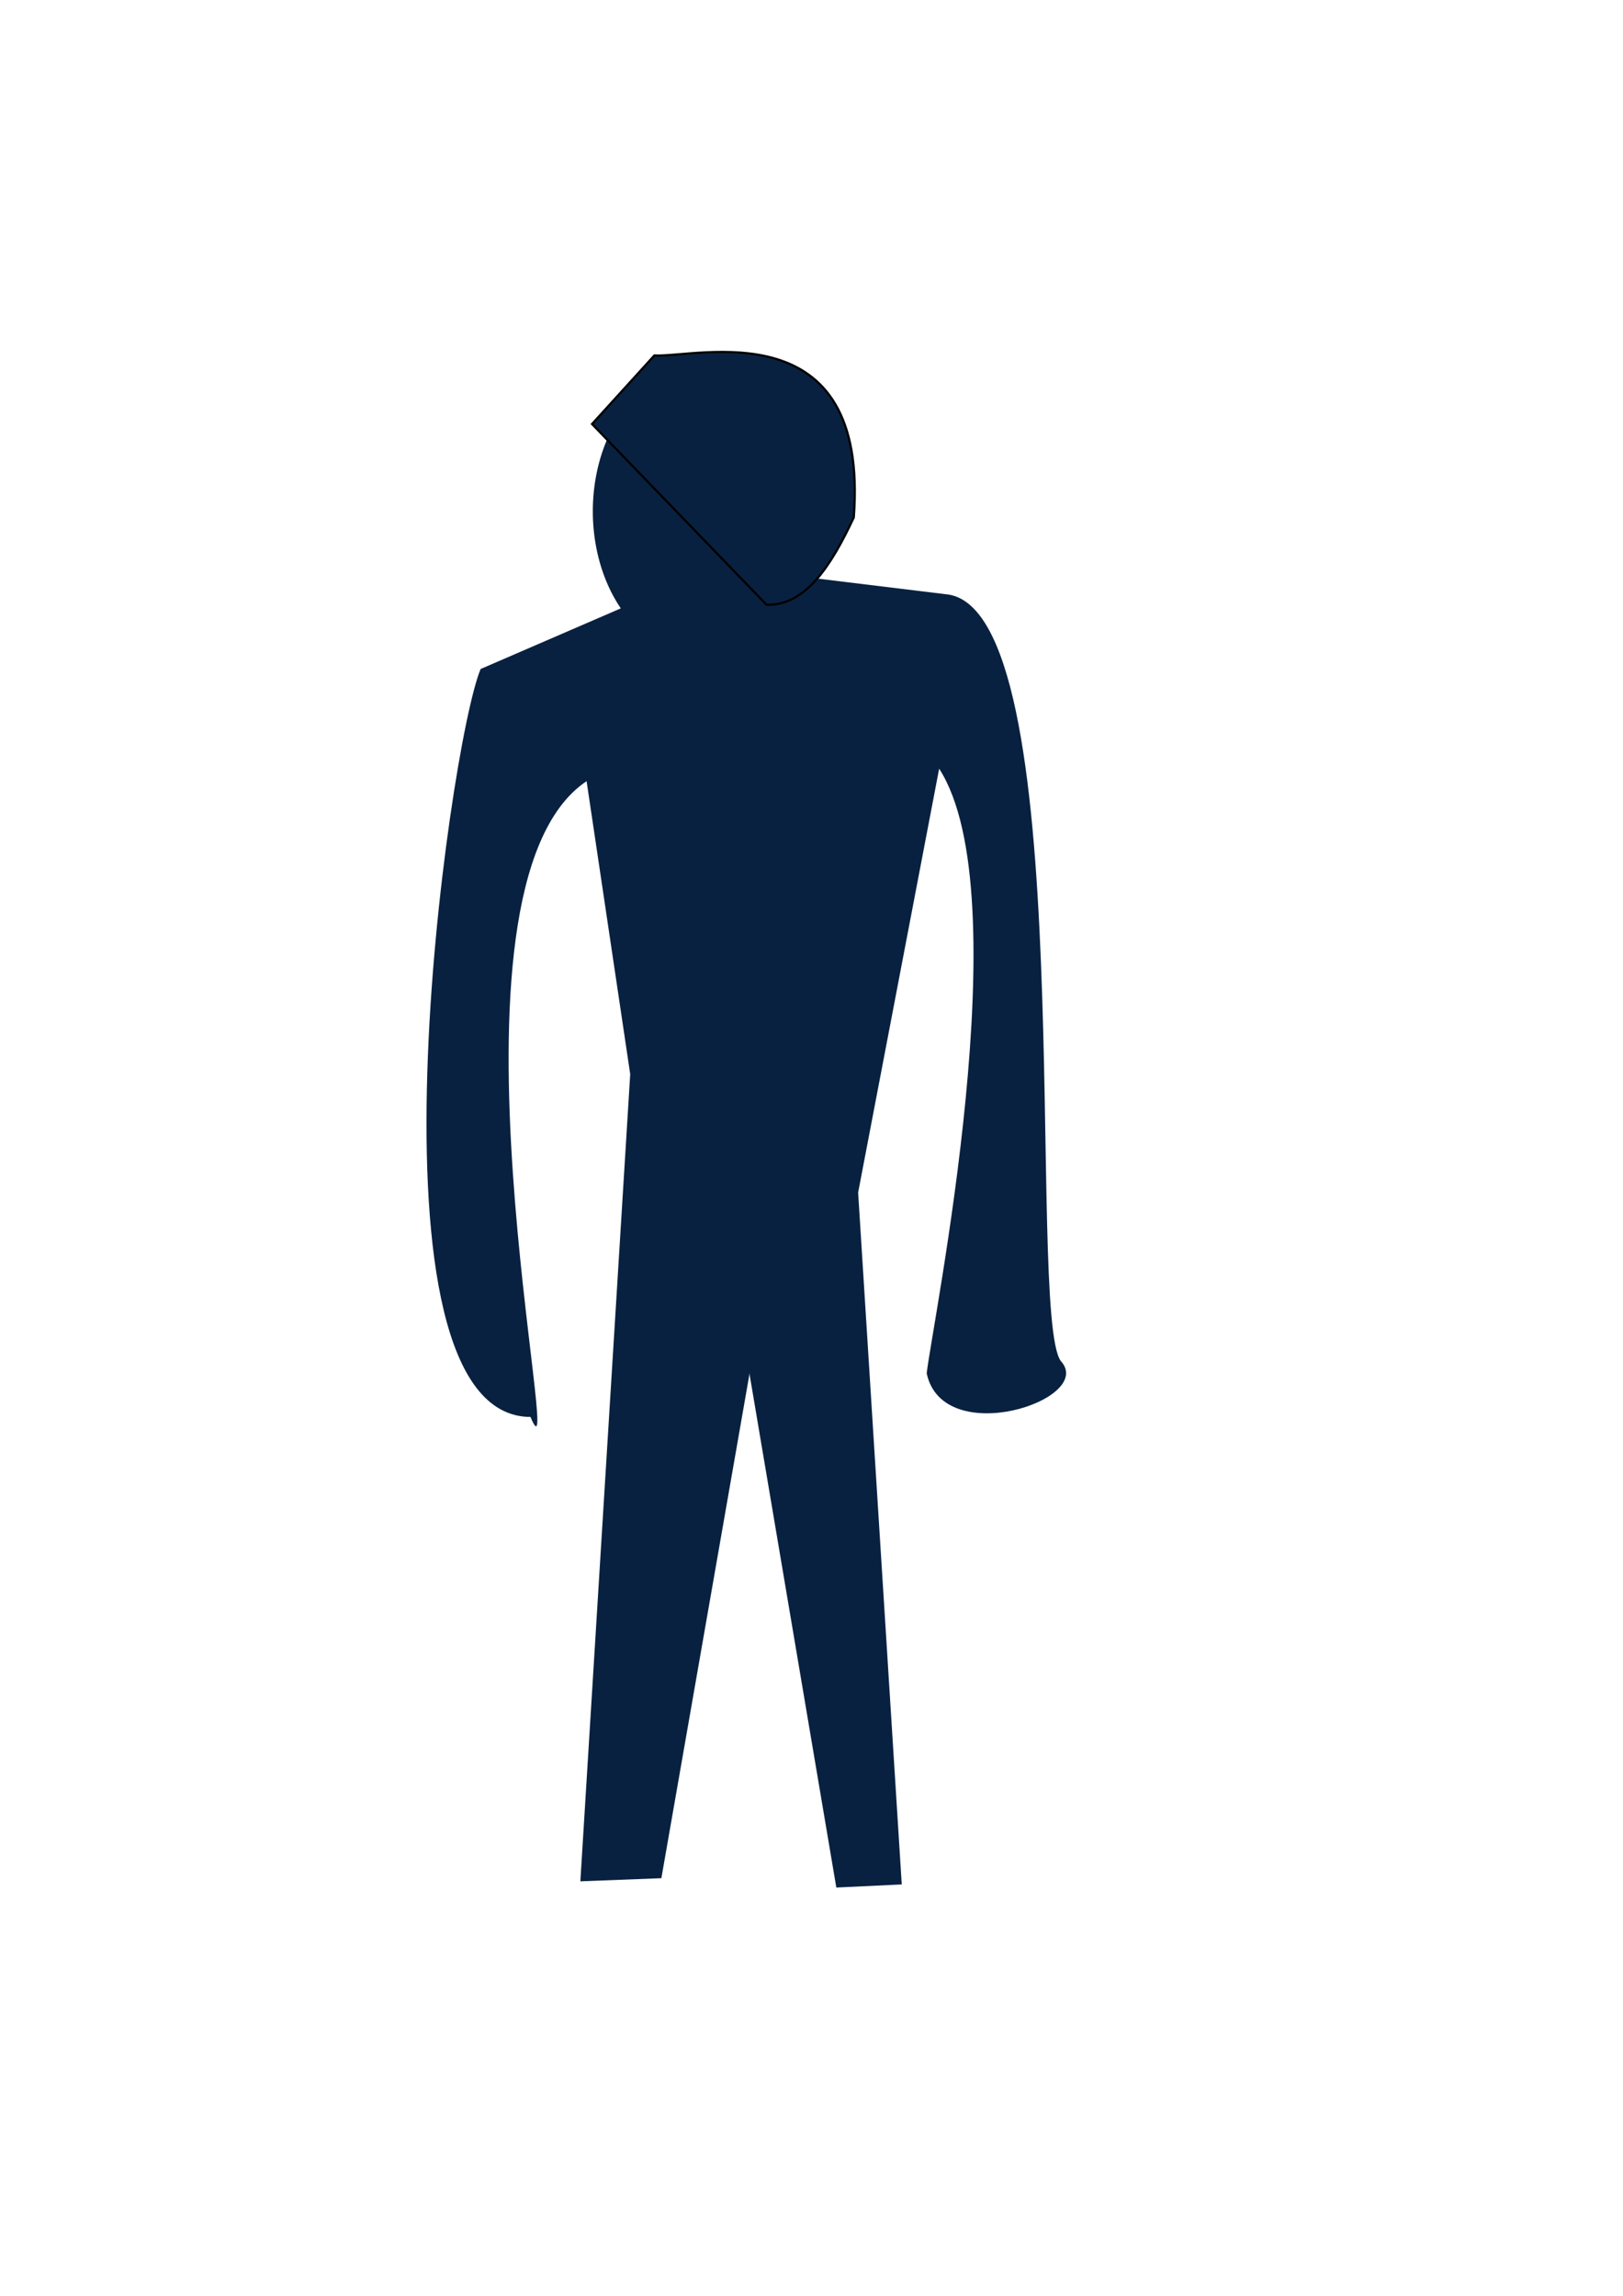 <?xml version="1.0" encoding="UTF-8" standalone="no"?>
<!-- Created with Inkscape (http://www.inkscape.org/) -->

<svg
   xmlns:dc="http://purl.org/dc/elements/1.1/"
   xmlns:cc="http://creativecommons.org/ns#"
   xmlns:rdf="http://www.w3.org/1999/02/22-rdf-syntax-ns#"
   xmlns:svg="http://www.w3.org/2000/svg"
   xmlns="http://www.w3.org/2000/svg"
   xmlns:sodipodi="http://sodipodi.sourceforge.net/DTD/sodipodi-0.dtd"
   xmlns:inkscape="http://www.inkscape.org/namespaces/inkscape"
   width="744.094"
   height="1052.362"
   id="svg3755"
   version="1.1"
   inkscape:version="0.48.2 r9819"
   inkscape:export-filename="/Users/k/Sites/limejs/duelists/assets/sprites/antag03.png"
   inkscape:export-xdpi="7.3603144"
   inkscape:export-ydpi="7.3603144"
   sodipodi:docname="antag02.svg">
  <defs
     id="defs3757" />
  <sodipodi:namedview
     id="base"
     pagecolor="#ffffff"
     bordercolor="#666666"
     borderopacity="1.0"
     inkscape:pageopacity="0.0"
     inkscape:pageshadow="2"
     inkscape:zoom="0.35"
     inkscape:cx="275"
     inkscape:cy="520"
     inkscape:document-units="px"
     inkscape:current-layer="layer1"
     showgrid="false"
     inkscape:window-width="1094"
     inkscape:window-height="725"
     inkscape:window-x="57"
     inkscape:window-y="33"
     inkscape:window-maximized="0" />
  <g
     inkscape:label="Layer 1"
     inkscape:groupmode="layer"
     id="layer1">
    <path
       sodipodi:type="arc"
       style="fill:#092140;fill-opacity:1;stroke:none"
       id="path3782"
       sodipodi:cx="305.71429"
       sodipodi:cy="189.50504"
       sodipodi:rx="48.57143"
       sodipodi:ry="65.714287"
       d="m 354.286,189.505 a 48.571,65.714 0 1 1 -97.143,0 48.571,65.714 0 1 1 97.143,0 z"
       transform="matrix(-1,0,0,1,626.076,44.857)"
       inkscape:export-filename="/Users/k/Sites/limejs/duelists/assets/sprites/antag02.png"
       inkscape:export-xdpi="7.3603144"
       inkscape:export-ydpi="7.3603144" />
    <path
       style="fill:#092140;fill-opacity:1;stroke:none"
       d="m 326.076,260.934 c 27.95,189.23 24.603,308.754 28.571,305.714 l -51.429,294.286 -37.143,1.429 22.857,-370 -20,-134.286 c -73.351,49.053 -8.143,333.81 -25.714,291.429 -80.759,-0.205 -37.762,-307.455 -22.857,-342.857"
       id="path4292"
       inkscape:connector-curvature="0"
       sodipodi:nodetypes="cccccccc"
       inkscape:export-filename="/Users/k/Sites/limejs/duelists/assets/sprites/antag02.png"
       inkscape:export-xdpi="7.3603144"
       inkscape:export-ydpi="7.3603144" />
    <path
       sodipodi:nodetypes="ccccccccc"
       inkscape:connector-curvature="0"
       id="path4296"
       d="m 316.284,258.076 c -27.95,189.23 21.111,314.468 17.143,311.429 l 50,295.714 30,-1.429 -20,-317.143 37.143,-194.286 c 37.301,57.728 -3.006,253.498 -5.714,277.143 7.456,35.232 77.801,11.939 61.466,-5.658 -16.094,-22.401 9.56,-346.699 -52.895,-351.485"
       style="fill:#092140;fill-opacity:1;stroke:none"
       inkscape:export-filename="/Users/k/Sites/limejs/duelists/assets/sprites/antag02.png"
       inkscape:export-xdpi="7.3603144"
       inkscape:export-ydpi="7.3603144" />
  </g>
  <g
     inkscape:groupmode="layer"
     id="layer2"
     inkscape:label="Layer"
     style="display:none">
    <rect
       style="fill:#000000;fill-opacity:1;fill-rule:nonzero;stroke:none"
       id="rect5618"
       width="94.286"
       height="151.429"
       x="192.414"
       y="88.496"
       rx="3.572"
       ry="4.576"
       transform="matrix(0.969,-0.249,0.249,0.969,0,0)" />
    <path
       sodipodi:type="arc"
       style="fill:#000000;fill-opacity:1;fill-rule:nonzero;stroke:none"
       id="path6128"
       sodipodi:cx="301.42856"
       sodipodi:cy="172.36218"
       sodipodi:rx="87.14286"
       sodipodi:ry="20"
       d="m 388.571,172.362 a 87.143,20 0 1 1 -174.286,0 87.143,20 0 1 1 174.286,0 z"
       transform="matrix(0.976,-0.216,0.216,0.976,-35.807,74.821)" />
  </g>
  <g
     inkscape:groupmode="layer"
     id="layer3"
     inkscape:label="antag">
    <path
       style="fill:#092140;fill-opacity:1;stroke:#000000;stroke-width:1px;stroke-linecap:butt;stroke-linejoin:miter;stroke-opacity:1"
       d="m 300,162.934 c 19.584,1.105 98.746,-21.686 91.429,74.286 -10.398,22.139 -22.063,40.478 -40,40 l -80,-82.857 z"
       id="path8863"
       inkscape:connector-curvature="0"
       sodipodi:nodetypes="ccccc"
       inkscape:export-filename="/Users/k/Sites/limejs/duelists/assets/sprites/antag02.png"
       inkscape:export-xdpi="7.3603144"
       inkscape:export-ydpi="7.3603144" />
  </g>
</svg>
